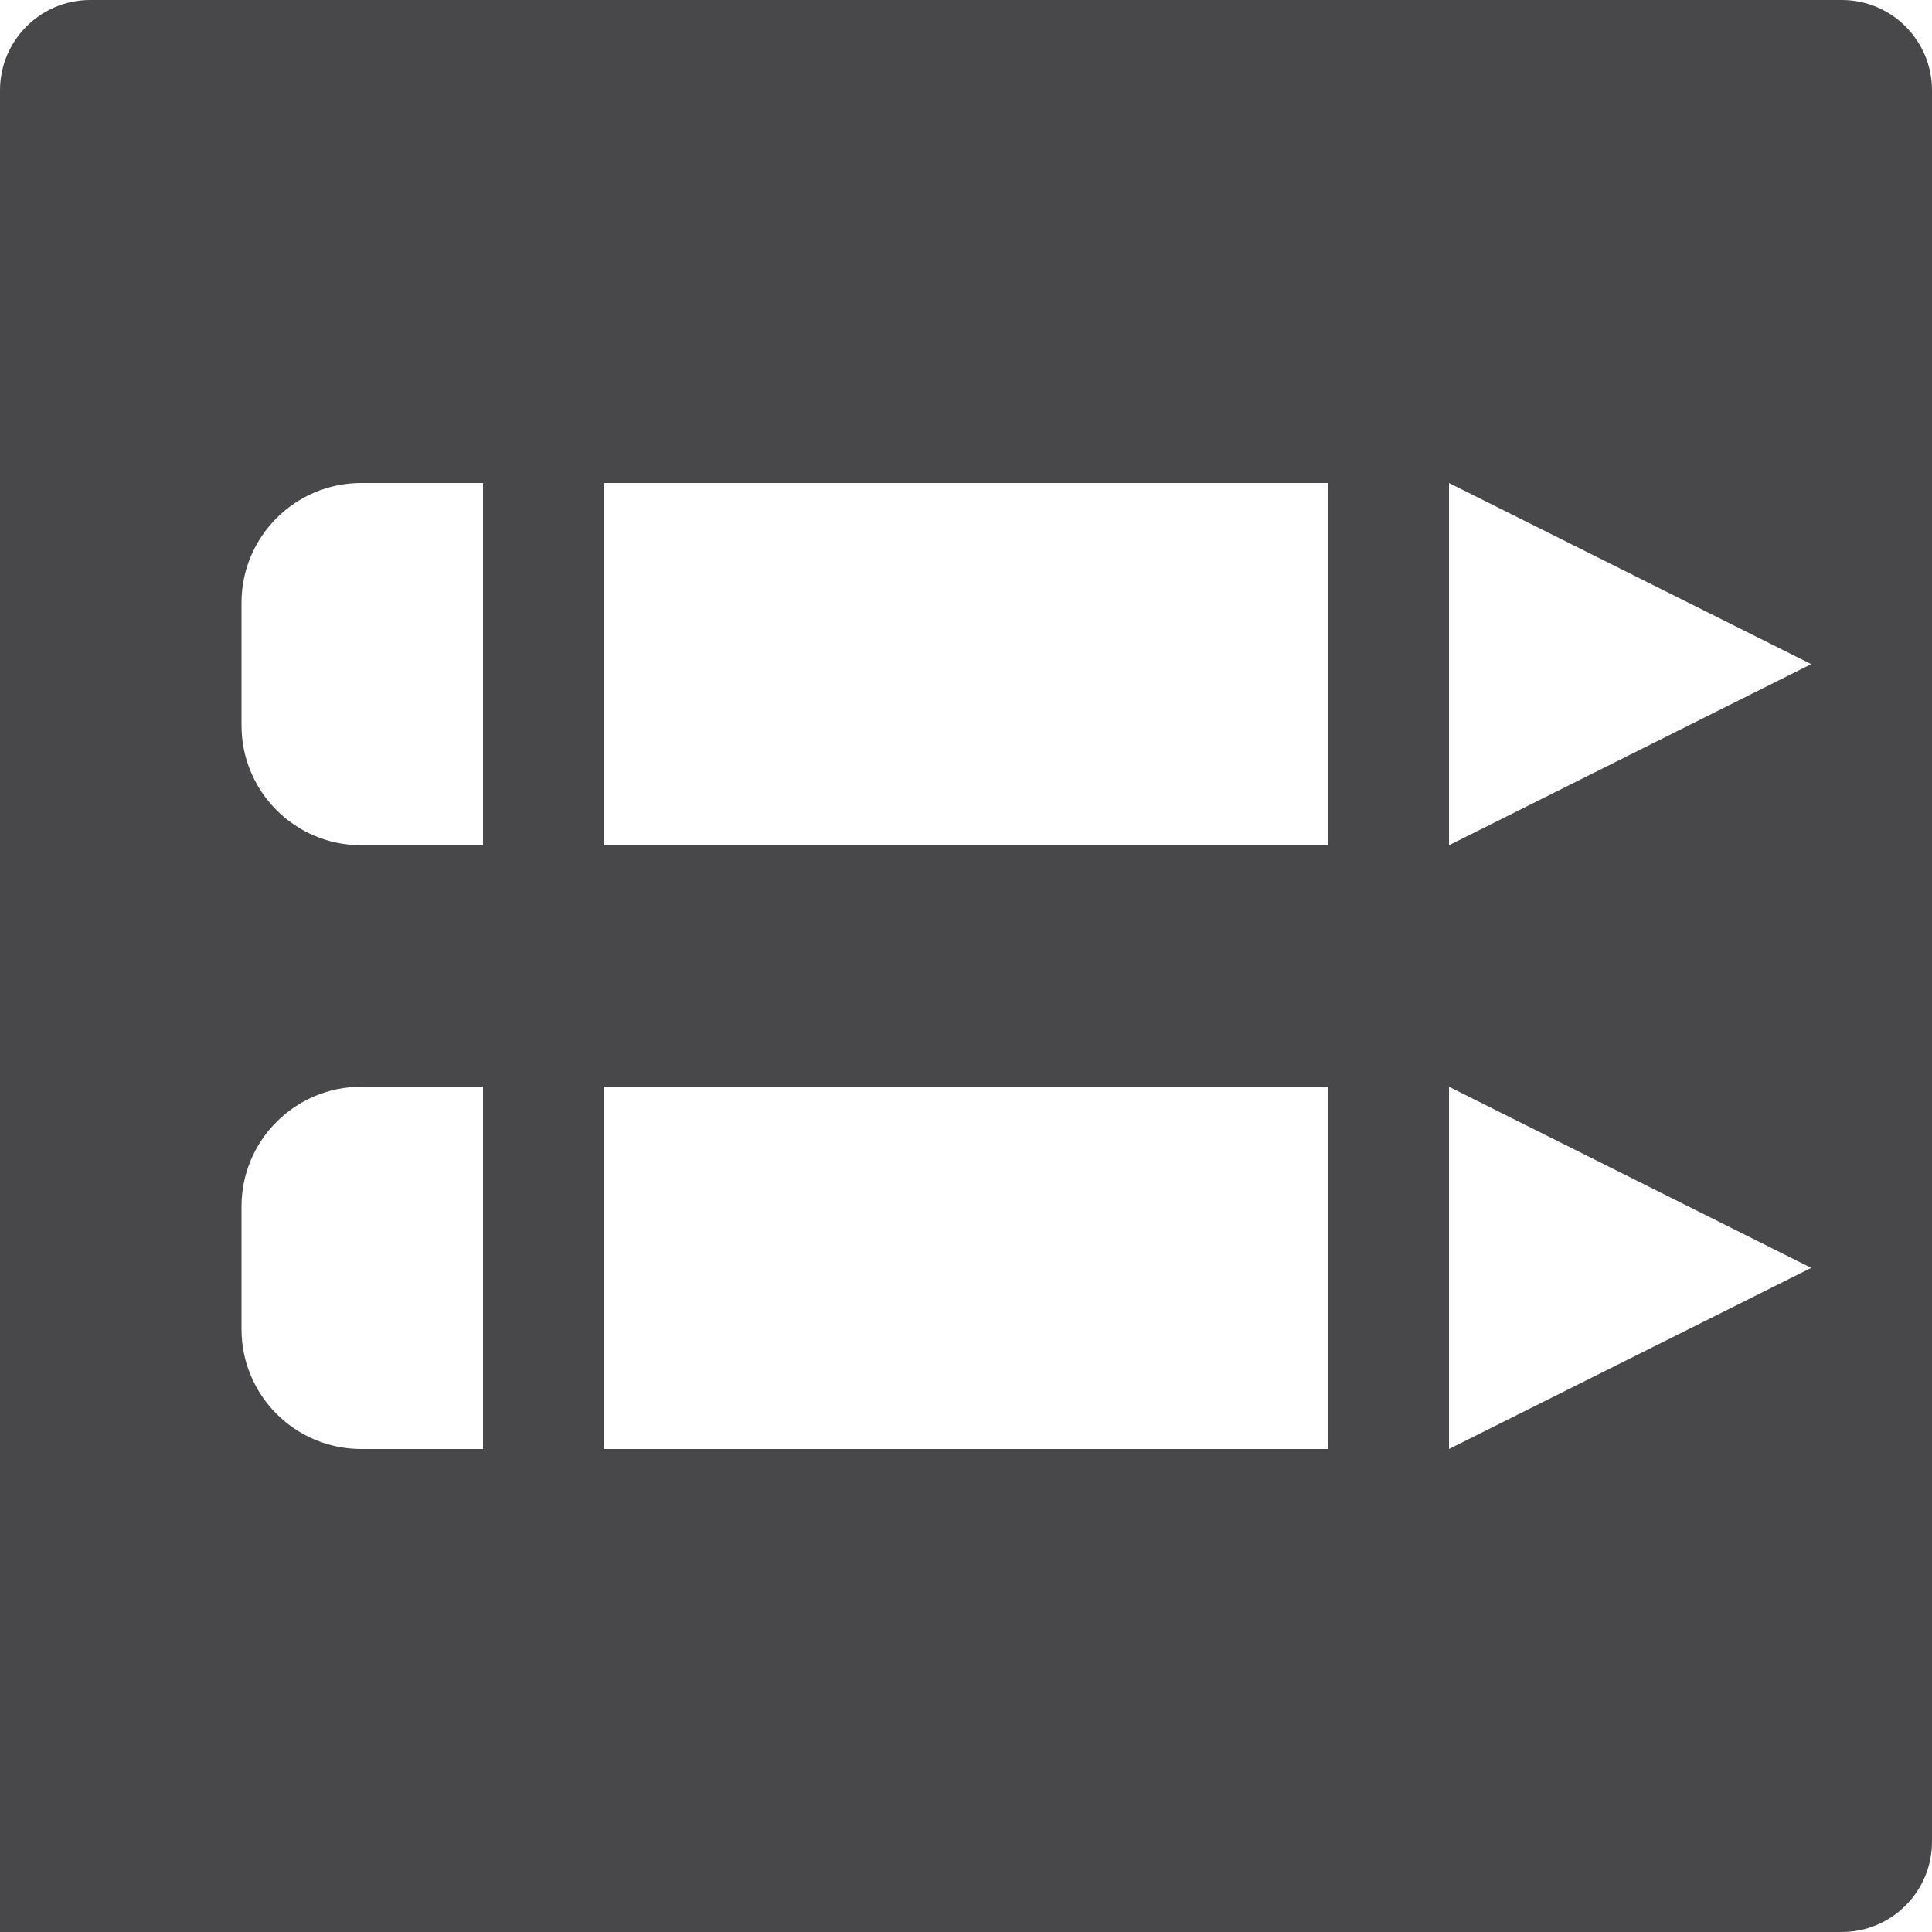 <?xml version="1.0" encoding="UTF-8" standalone="no"?>
<!DOCTYPE svg PUBLIC "-//W3C//DTD SVG 1.1//EN" "http://www.w3.org/Graphics/SVG/1.1/DTD/svg11.dtd">
<svg width="100%" height="100%" viewBox="0 0 16 16" version="1.1" xmlns="http://www.w3.org/2000/svg" xmlns:xlink="http://www.w3.org/1999/xlink" xml:space="preserve" xmlns:serif="http://www.serif.com/" style="fill-rule:evenodd;clip-rule:evenodd;stroke-linejoin:round;stroke-miterlimit:2;">
    <g id="light">
        <g id="green">
        </g>
        <g id="red">
        </g>
        <g id="gray">
        </g>
        <g id="yellow">
        </g>
        <g id="icon">
            <path d="M15.253,16c0.412,-0 0.747,-0.335 0.747,-0.747l0,-14.506c-0,-0.412 -0.335,-0.747 -0.747,-0.747c-2.685,-0 -11.821,-0 -14.506,-0c-0.412,0 -0.747,0.335 -0.747,0.747c0,3.159 0,15.253 0,15.253l15.253,0Zm-11.253,-7l-1.008,0c-0.548,-0 -0.992,0.444 -0.992,0.992c0,0.326 0,0.69 0,1.016c0,0.548 0.444,0.992 0.992,0.992l1.008,0l0,-3Zm7,0l-6,0l0,3l6,0l0,-3Zm4,1.5l-3,1.5l0,-3l3,1.5Zm-11,-6.5l-1.008,0c-0.548,-0 -0.992,0.444 -0.992,0.992c0,0.326 0,0.69 0,1.016c0,0.548 0.444,0.992 0.992,0.992l1.008,0l0,-3Zm7,0l-6,0l0,3l6,0l0,-3Zm4,1.5l-3,1.5l0,-3l3,1.5Z" style="fill:rgb(72,72,74);"/>
        </g>
    </g>
    <g id="menu">
    </g>
</svg>
